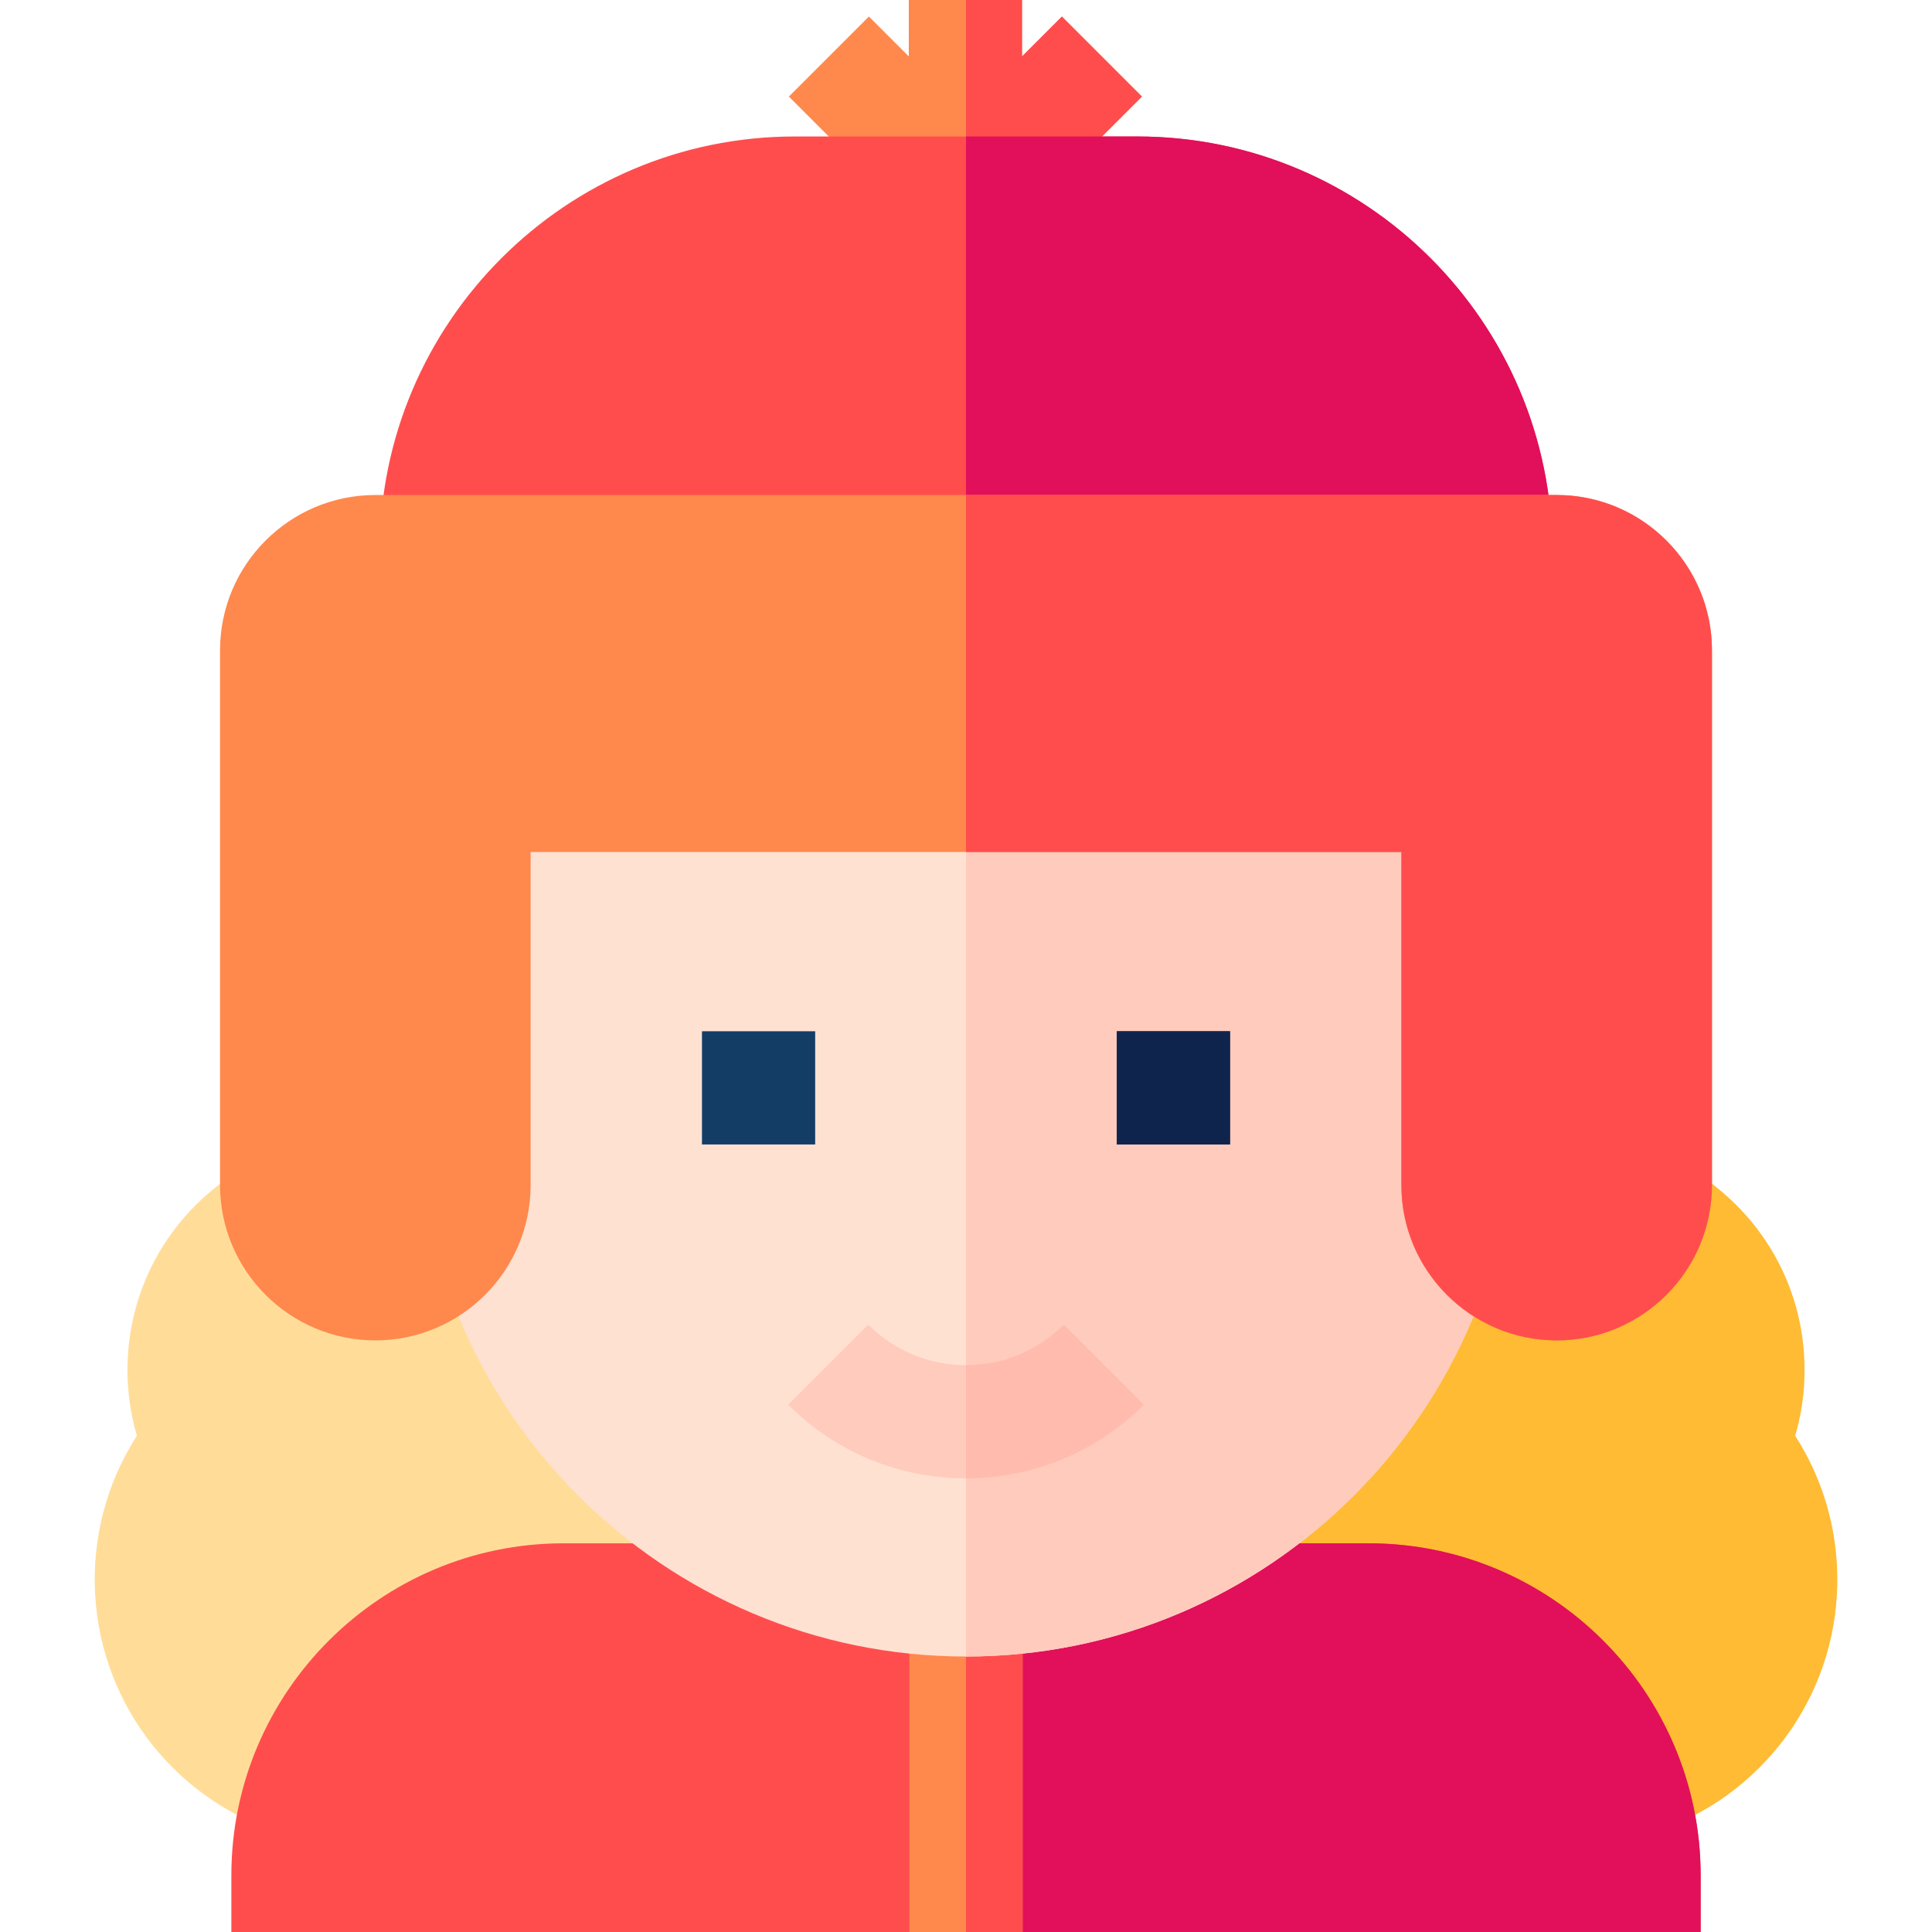<svg id="Layer_1" enable-background="new 0 0 511.996 511.996" height="512" viewBox="0 0 511.996 511.996" width="512" xmlns="http://www.w3.org/2000/svg"><g><path d="m475.719 380.486c1.657-5.626 2.493-11.457 2.493-17.422 0-18.982-8.535-36.643-23.419-48.455-2.14-1.697-4.002-3.394-5.861-5.339l-4.431-4.635h-377.006l-4.431 4.635c-1.859 1.945-3.722 3.642-5.862 5.341-14.883 11.811-23.418 29.471-23.418 48.453 0 5.965.836 11.796 2.493 17.422-7.977 12.396-11.873 26.993-11.071 41.947 1.615 30.127 22.29 55.867 51.445 64.048l1.988.558h354.718l1.988-.558c29.155-8.182 49.83-33.921 51.445-64.048.802-14.954-3.094-29.551-11.071-41.947z" fill="#fd9"/><path d="m475.719 380.486c1.657-5.626 2.493-11.457 2.493-17.422 0-18.982-8.535-36.643-23.419-48.455-2.14-1.697-4.002-3.394-5.861-5.339l-4.431-4.635h-188.503v182.405h177.359l1.988-.558c29.155-8.182 49.83-33.921 51.445-64.048.802-14.955-3.094-29.552-11.071-41.948z" fill="#fb3"/><path d="m302.628 25.593-21.212-21.213-10.575 10.574v-14.954h-30v14.954l-10.574-10.574-21.213 21.213 36.181 36.18 10.606-10.606 10.607 10.606z" fill="#ff884d"/><path d="m302.628 25.593-21.212-21.213-10.575 10.574v-14.954h-14.843v51.324l10.45 10.449z" fill="#ff4d4d"/><path d="m301.367 36.167h-90.737c-60.662 0-110.013 49.352-110.013 110.014v15h295.763 15v-15c-.001-60.662-49.352-110.014-110.013-110.014z" fill="#ff4d4d"/><path d="m301.367 36.167h-45.369v125.014h140.381 15v-15c0-60.662-49.351-110.014-110.012-110.014z" fill="#e20f5a"/><path d="m362.679 408.991h-213.362c-48.526 0-88.004 39.479-88.004 88.005v15h374.372 15v-15c-.001-48.526-39.479-88.005-88.006-88.005z" fill="#ff4d4d"/><path d="m435.684 511.996h15v-15c0-48.526-39.479-88.004-88.005-88.004h-106.681v103.005h179.686z" fill="#e20f5a"/><g><path d="m240.998 408.991h30v103.005h-30z" fill="#ff884d"/></g><path d="m255.998 408.991h15v103.005h-15z" fill="#ff4d4d"/><path d="m110.617 195.788v97.822c0 80.163 65.218 145.381 145.381 145.381 80.164 0 145.381-65.218 145.381-145.381v-97.822z" fill="#ffe1d2"/><path d="m255.998 195.788v243.203c80.164 0 145.381-65.218 145.381-145.381v-97.822z" fill="#ffcbbc"/><path d="m412.532 131.181h-313.067c-22.691 0-41.152 18.461-41.152 41.152v141.732c0 22.691 18.461 41.152 41.152 41.152s41.152-18.461 41.152-41.152v-88.277h230.762v88.277c0 22.691 18.461 41.152 41.152 41.152s41.152-18.461 41.152-41.152v-141.732c.001-22.691-18.46-41.152-41.151-41.152z" fill="#ff884d"/><g><path d="m186.028 273.291h30v30.001h-30z" fill="#143d66"/></g><g><path d="m295.968 273.291h30v30.001h-30z" fill="#143d66"/></g><g><path d="m255.998 391.773c-17.802 0-34.537-6.932-47.124-19.52l21.214-21.213c6.92 6.921 16.122 10.732 25.91 10.732s18.99-3.812 25.911-10.732l21.213 21.213c-12.587 12.588-29.323 19.52-47.124 19.52z" fill="#ffcbbc"/></g><g><path d="m295.968 273.291h30v30.001h-30z" fill="#0f244d"/></g><path d="m412.532 355.217c22.691 0 41.152-18.461 41.152-41.152v-141.732c0-22.691-18.461-41.152-41.152-41.152h-156.534v94.607h115.381v88.277c0 22.691 18.461 41.152 41.153 41.152z" fill="#ff4d4d"/><path d="m303.122 372.253-21.213-21.213c-6.921 6.921-16.123 10.732-25.911 10.732v30c17.801.001 34.537-6.931 47.124-19.519z" fill="#ffbcae"/></g></svg>